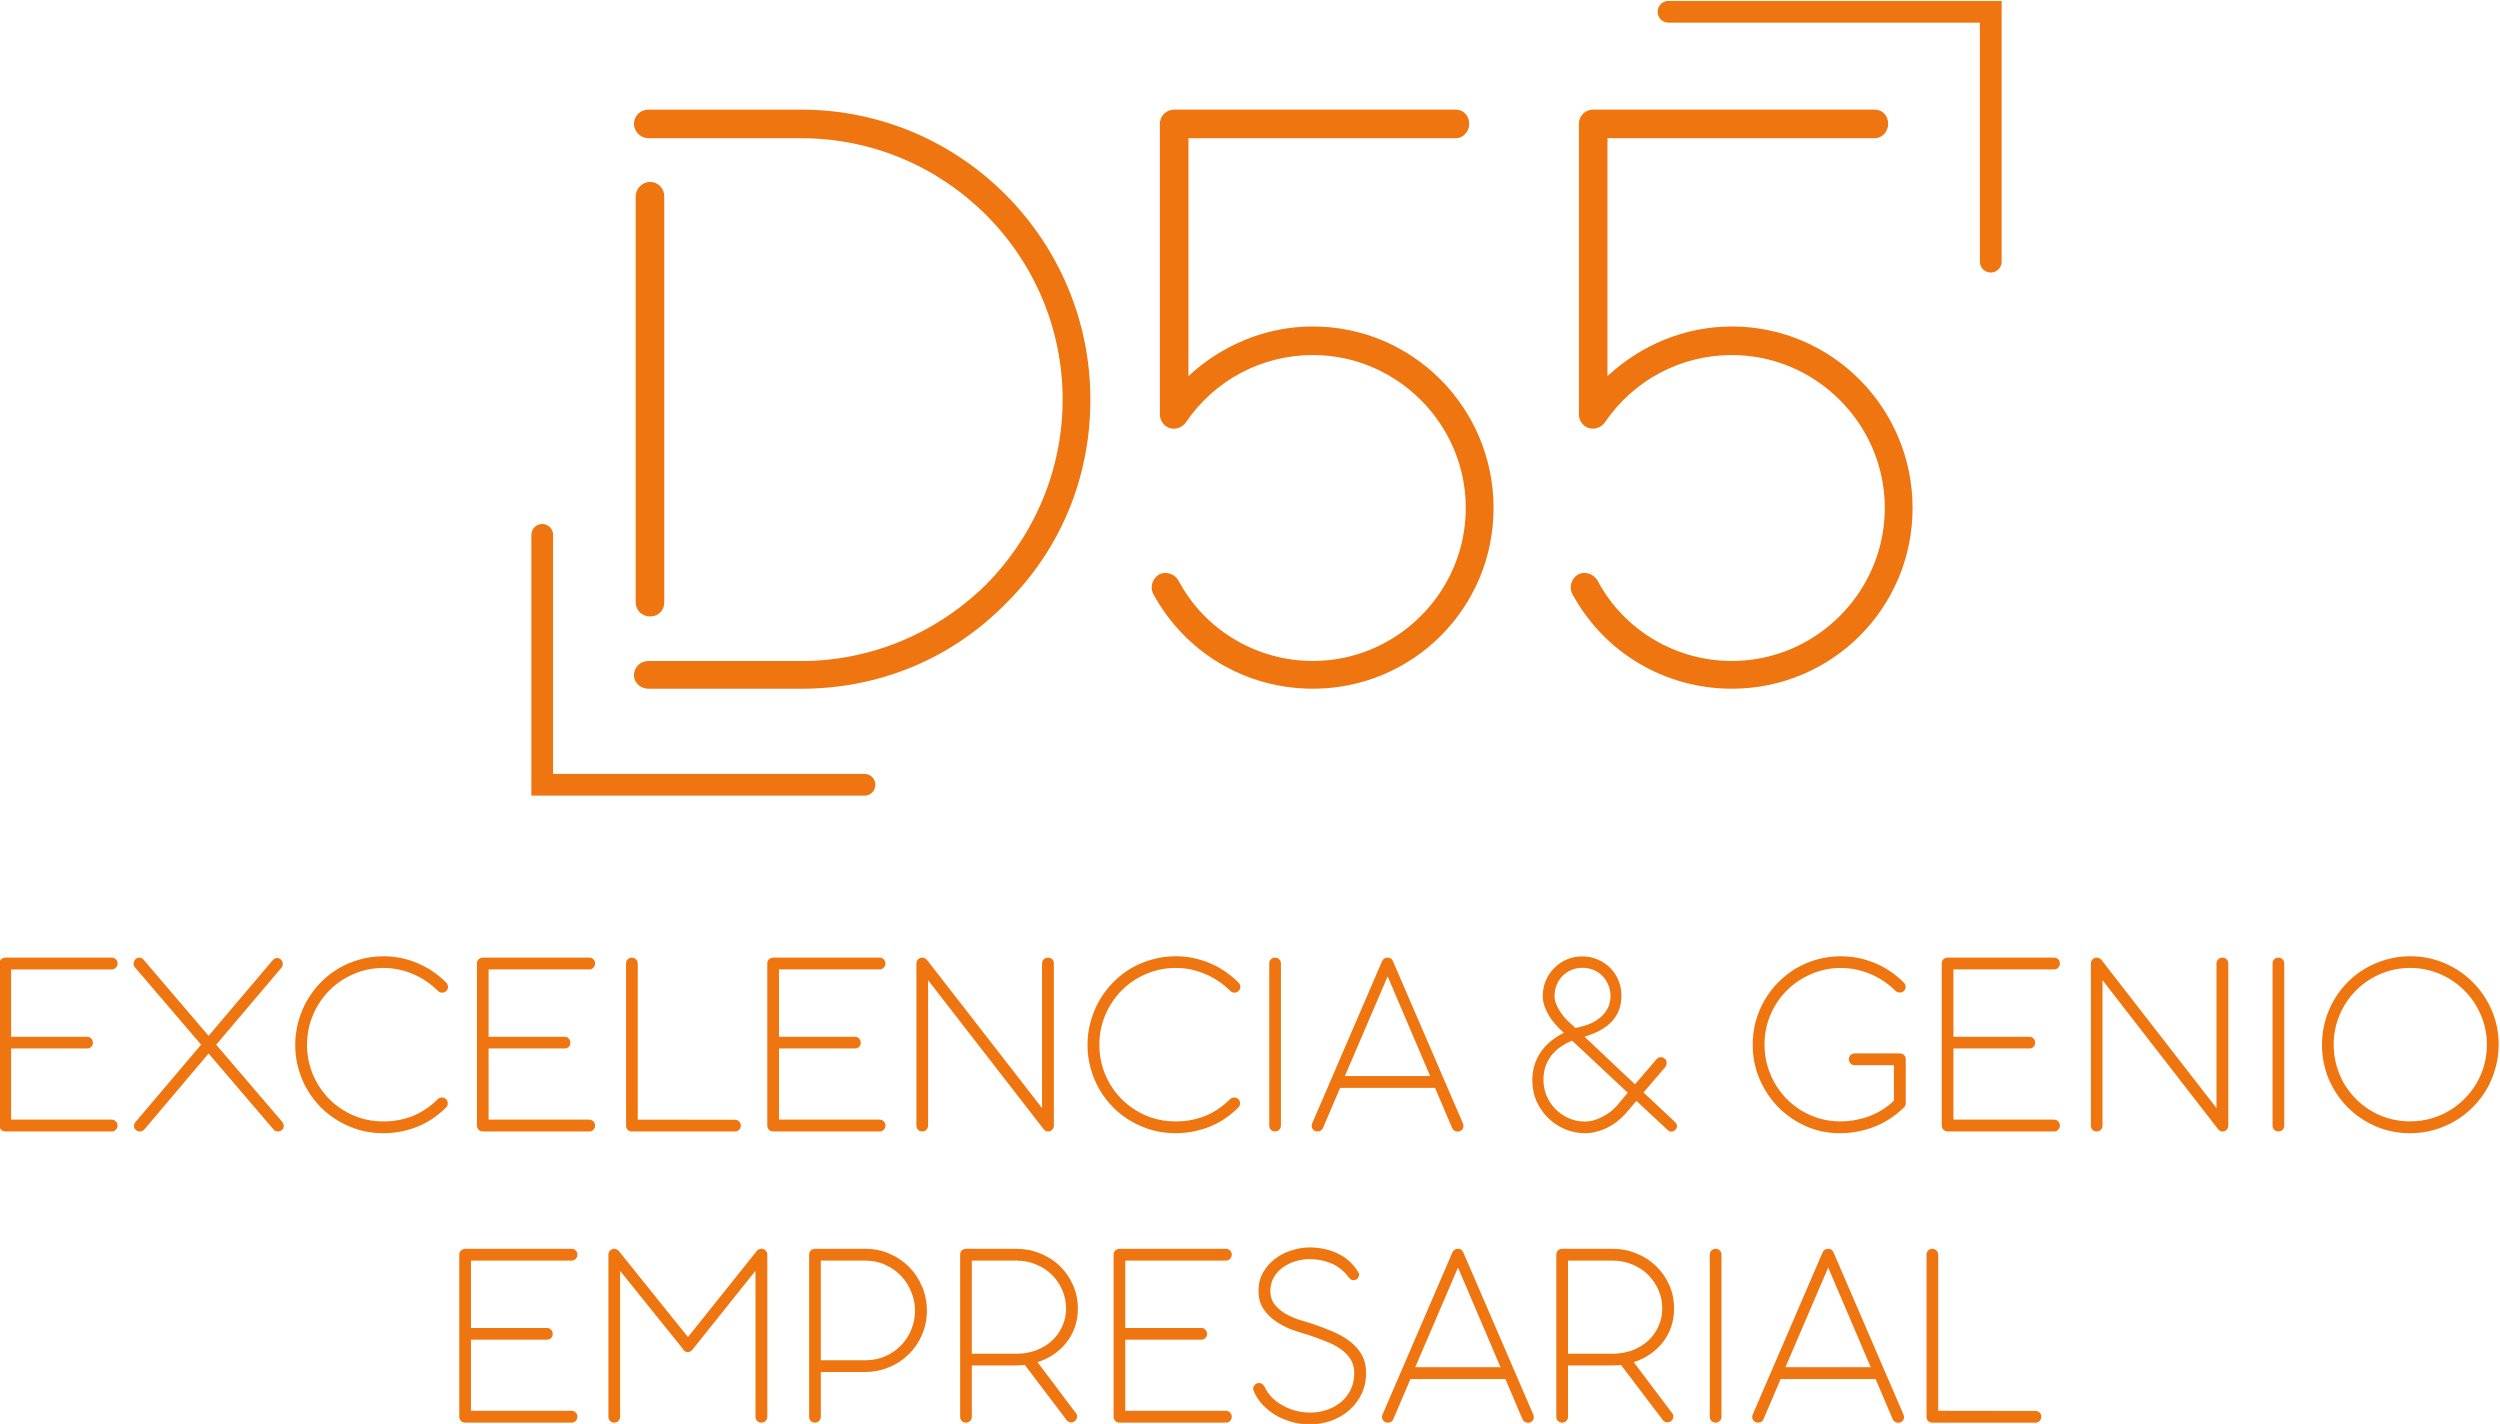 <?xml version="1.0" encoding="UTF-8" standalone="no"?>
<!-- Created with Inkscape (http://www.inkscape.org/) -->

<svg
   version="1.1"
   id="svg148"
   width="438.934"
   height="250"
   viewBox="0 0 438.934 250"
   sodipodi:docname="logo.svg"
   inkscape:version="1.2.2 (732a01da63, 2022-12-09, custom)"
   xmlns:inkscape="http://www.inkscape.org/namespaces/inkscape"
   xmlns:sodipodi="http://sodipodi.sourceforge.net/DTD/sodipodi-0.dtd"
   xmlns="http://www.w3.org/2000/svg"
   xmlns:svg="http://www.w3.org/2000/svg">
  <sodipodi:namedview
     id="namedview2425"
     pagecolor="#505050"
     bordercolor="#ffffff"
     borderopacity="1"
     inkscape:showpageshadow="0"
     inkscape:pageopacity="0"
     inkscape:pagecheckerboard="1"
     inkscape:deskcolor="#505050"
     showgrid="false"
     inkscape:zoom="0.586"
     inkscape:cx="157.84983"
     inkscape:cy="72.525597"
     inkscape:window-width="1360"
     inkscape:window-height="737"
     inkscape:window-x="0"
     inkscape:window-y="0"
     inkscape:window-maximized="1"
     inkscape:current-layer="g1004" />
  <defs
     id="defs152">
    <clipPath
       clipPathUnits="userSpaceOnUse"
       id="clipPath304">
      <path
         d="M 0,576 H 768 V 0 H 0 Z"
         id="path302" />
    </clipPath>
    <clipPath
       clipPathUnits="userSpaceOnUse"
       id="clipPath330">
      <path
         d="M 0,576 H 768 V 0 H 0 Z"
         id="path328" />
    </clipPath>
  </defs>
  <g
     id="g156"
     transform="matrix(1.333,0,0,-1.333,-292.533,509)"
     inkscape:label="D55EGE">
    <g
       id="g1004"
       transform="matrix(1.431,0,0,1.431,-166.292,-112.757)"
       inkscape:label="logo">
      <path
         id="text322"
         style="font-variant:normal;font-weight:normal;font-stretch:normal;font-size:25px;font-family:'Aristotelica Display Trial';-inkscape-font-specification:AristotelicaDisplayTrial-Regula;writing-mode:lr-tb;fill:#ee750f;fill-opacity:1;fill-rule:nonzero;stroke:none"
         d="m 37.275,-16.125 c -0.792,0 -1.542,0.105 -2.25,0.313 -0.708,0.2 -1.366,0.483 -1.975,0.85 -0.6,0.367 -1.143,0.804 -1.626,1.312 -0.483,0.508 -0.895,1.063 -1.236,1.663 -0.333,0.6 -0.592,1.241 -0.775,1.925 -0.183,0.675 -0.275,1.371 -0.275,2.087 0,0.75 0.095,1.47 0.287,2.162 0.192,0.692 0.463,1.343 0.813,1.951 0.35,0.6 0.771,1.149 1.263,1.649 0.492,0.492 1.038,0.913 1.638,1.263 0.6,0.35 1.245,0.625 1.937,0.825 0.692,0.192 1.412,0.287 2.162,0.287 1.058,0 2.085,-0.191 3.076,-0.574 0.992,-0.383 1.895,-0.984 2.711,-1.8 0.1,-0.1 0.151,-0.225 0.151,-0.375 0,-0.158 -0.054,-0.292 -0.163,-0.4 -0.108,-0.092 -0.23,-0.138 -0.363,-0.138 -0.158,0 -0.292,0.054 -0.4,0.163 -0.717,0.708 -1.5,1.23 -2.35,1.563 -0.85,0.325 -1.733,0.483 -2.65,0.475 -1,0 -1.929,-0.188 -2.788,-0.563 -0.858,-0.383 -1.603,-0.896 -2.237,-1.538 -0.625,-0.65 -1.117,-1.4 -1.475,-2.25 -0.35,-0.858 -0.526,-1.758 -0.526,-2.7 0,-0.975 0.184,-1.891 0.551,-2.75 0.367,-0.858 0.867,-1.608 1.5,-2.25 0.633,-0.642 1.378,-1.147 2.237,-1.513 0.858,-0.375 1.776,-0.562 2.751,-0.562 0.908,0 1.792,0.179 2.65,0.538 0.867,0.35 1.653,0.875 2.361,1.575 0.108,0.108 0.238,0.163 0.388,0.163 0.15,0 0.278,-0.054 0.387,-0.163 0.1,-0.108 0.151,-0.233 0.151,-0.375 0,-0.142 -0.054,-0.27 -0.163,-0.387 -0.8,-0.8 -1.7,-1.405 -2.7,-1.813 -0.992,-0.408 -2.013,-0.612 -3.063,-0.612 z m 72.926,0 c -0.792,0 -1.542,0.105 -2.25,0.313 -0.708,0.2 -1.368,0.483 -1.976,0.85 -0.6,0.367 -1.141,0.804 -1.625,1.312 -0.483,0.508 -0.896,1.063 -1.238,1.663 -0.333,0.6 -0.592,1.241 -0.775,1.925 -0.183,0.675 -0.275,1.371 -0.275,2.087 0,0.75 0.097,1.47 0.289,2.162 0.192,0.692 0.462,1.343 0.812,1.951 0.35,0.6 0.771,1.149 1.263,1.649 0.492,0.492 1.038,0.913 1.638,1.263 0.6,0.35 1.246,0.625 1.938,0.825 0.692,0.192 1.412,0.287 2.162,0.287 1.058,0 2.083,-0.191 3.075,-0.574 0.992,-0.383 1.896,-0.984 2.713,-1.8 0.1,-0.1 0.149,-0.225 0.149,-0.375 0,-0.158 -0.054,-0.292 -0.163,-0.4 -0.108,-0.092 -0.228,-0.138 -0.362,-0.138 -0.158,0 -0.292,0.054 -0.4,0.163 -0.717,0.708 -1.5,1.23 -2.35,1.563 -0.85,0.325 -1.735,0.483 -2.651,0.475 -1,0 -1.928,-0.188 -2.786,-0.563 -0.858,-0.383 -1.605,-0.896 -2.238,-1.538 -0.625,-0.65 -1.117,-1.4 -1.475,-2.25 -0.35,-0.858 -0.524,-1.758 -0.524,-2.7 0,-0.975 0.183,-1.891 0.549,-2.75 0.367,-0.858 0.867,-1.608 1.5,-2.25 0.633,-0.642 1.38,-1.147 2.238,-1.513 0.858,-0.375 1.775,-0.562 2.75,-0.562 0.908,0 1.792,0.179 2.65,0.538 0.867,0.35 1.654,0.875 2.363,1.575 0.108,0.108 0.237,0.163 0.387,0.163 0.15,0 0.28,-0.054 0.388,-0.163 0.1,-0.108 0.149,-0.233 0.149,-0.375 0,-0.142 -0.054,-0.27 -0.163,-0.387 -0.8,-0.8 -1.7,-1.405 -2.7,-1.813 -0.992,-0.408 -2.012,-0.612 -3.062,-0.612 z m 61.2,0 c -0.767,0 -1.5,0.1 -2.2,0.3 -0.692,0.192 -1.338,0.466 -1.938,0.825 -0.6,0.358 -1.146,0.788 -1.638,1.288 -0.492,0.5 -0.913,1.054 -1.263,1.663 -0.342,0.6 -0.608,1.246 -0.8,1.938 -0.183,0.683 -0.274,1.396 -0.274,2.137 0,1.125 0.212,2.179 0.637,3.163 0.425,0.983 0.999,1.845 1.724,2.587 0.733,0.733 1.584,1.317 2.55,1.75 0.975,0.425 2.013,0.637 3.113,0.637 1.058,0 2.088,-0.188 3.088,-0.563 1.008,-0.375 1.938,-0.97 2.788,-1.787 0.058,-0.058 0.104,-0.121 0.138,-0.188 0.033,-0.067 0.05,-0.154 0.05,-0.262 v -4.012 c 0,-0.167 -0.054,-0.297 -0.163,-0.388 -0.108,-0.1 -0.246,-0.149 -0.413,-0.149 h -4.125 c -0.15,0 -0.278,0.054 -0.387,0.163 -0.1,0.108 -0.151,0.233 -0.151,0.375 0,0.15 0.051,0.278 0.151,0.387 0.108,0.108 0.237,0.163 0.387,0.163 h 3.612 v 3.275 c -0.708,0.658 -1.491,1.142 -2.35,1.45 -0.85,0.3 -1.717,0.45 -2.6,0.45 -0.65,0 -1.275,-0.087 -1.875,-0.262 -0.6,-0.175 -1.158,-0.417 -1.674,-0.725 -0.517,-0.317 -0.989,-0.692 -1.414,-1.125 -0.417,-0.433 -0.775,-0.913 -1.075,-1.438 -0.292,-0.525 -0.52,-1.083 -0.687,-1.674 -0.158,-0.592 -0.237,-1.204 -0.237,-1.837 0,-1 0.188,-1.929 0.562,-2.788 0.375,-0.867 0.883,-1.613 1.525,-2.238 0.642,-0.633 1.388,-1.128 2.238,-1.487 0.85,-0.367 1.75,-0.551 2.7,-0.551 0.908,0 1.8,0.179 2.675,0.538 0.875,0.358 1.663,0.883 2.363,1.575 0.117,0.1 0.245,0.151 0.387,0.151 0.15,0 0.28,-0.051 0.388,-0.151 0.1,-0.108 0.149,-0.233 0.149,-0.375 0.008,-0.142 -0.046,-0.27 -0.163,-0.387 -0.808,-0.808 -1.708,-1.413 -2.7,-1.813 -0.983,-0.408 -2.016,-0.612 -3.1,-0.612 z m 52.399,0 c -0.75,0 -1.474,0.1 -2.174,0.3 -0.692,0.192 -1.338,0.463 -1.938,0.813 -0.6,0.35 -1.146,0.774 -1.638,1.274 -0.492,0.492 -0.913,1.043 -1.263,1.651 -0.35,0.6 -0.62,1.245 -0.812,1.937 -0.192,0.692 -0.289,1.414 -0.289,2.164 0,1.125 0.209,2.183 0.625,3.174 0.425,0.983 1.004,1.845 1.737,2.587 0.733,0.733 1.592,1.317 2.575,1.75 0.983,0.425 2.041,0.637 3.174,0.637 0.75,0 1.472,-0.095 2.164,-0.287 0.7,-0.2 1.35,-0.475 1.95,-0.825 0.6,-0.35 1.149,-0.776 1.649,-1.276 0.5,-0.5 0.926,-1.049 1.276,-1.649 0.35,-0.6 0.62,-1.246 0.812,-1.938 0.2,-0.7 0.3,-1.424 0.3,-2.174 0,-1.125 -0.212,-2.179 -0.637,-3.163 -0.425,-0.992 -1.009,-1.855 -1.75,-2.588 -0.733,-0.742 -1.595,-1.324 -2.587,-1.749 -0.992,-0.425 -2.051,-0.639 -3.176,-0.639 z m -76.211,0.013 c -0.508,0 -0.984,0.095 -1.425,0.287 -0.442,0.192 -0.825,0.455 -1.15,0.788 -0.325,0.325 -0.583,0.712 -0.775,1.162 -0.183,0.442 -0.275,0.917 -0.275,1.425 0,0.283 0.046,0.566 0.138,0.85 0.092,0.275 0.208,0.543 0.35,0.801 0.142,0.25 0.3,0.482 0.475,0.699 0.175,0.217 0.346,0.409 0.513,0.576 0.008,0.025 0.025,0.041 0.05,0.05 l 0.413,0.4 c -0.408,0.2 -0.792,0.442 -1.15,0.725 -0.35,0.283 -0.659,0.609 -0.926,0.976 -0.258,0.367 -0.462,0.775 -0.612,1.225 -0.142,0.442 -0.212,0.925 -0.212,1.45 0,0.667 0.125,1.295 0.375,1.887 0.258,0.583 0.609,1.096 1.05,1.538 0.442,0.442 0.958,0.792 1.55,1.05 0.592,0.258 1.225,0.387 1.9,0.387 0.333,0 0.667,-0.046 1,-0.138 0.342,-0.083 0.674,-0.203 0.999,-0.362 0.325,-0.158 0.634,-0.351 0.926,-0.576 0.292,-0.225 0.558,-0.475 0.8,-0.75 l 0.987,-1.15 2.875,2.688 c 0.108,0.092 0.217,0.138 0.325,0.138 0.158,0 0.3,-0.071 0.425,-0.212 0.083,-0.092 0.116,-0.205 0.1,-0.338 -0.017,-0.133 -0.096,-0.262 -0.237,-0.387 l -2.837,-2.663 1.988,-2.325 c 0.1,-0.117 0.145,-0.255 0.136,-0.413 0,-0.158 -0.058,-0.283 -0.174,-0.375 -0.092,-0.092 -0.204,-0.136 -0.337,-0.136 -0.167,0 -0.31,0.066 -0.426,0.199 l -1.975,2.3 -4.649,-4.387 c 2.267,-0.658 3.4,-1.912 3.4,-3.762 0,-0.508 -0.092,-0.984 -0.275,-1.425 -0.183,-0.442 -0.437,-0.825 -0.762,-1.15 -0.325,-0.325 -0.708,-0.58 -1.15,-0.763 -0.433,-0.192 -0.909,-0.287 -1.425,-0.287 z M 2.475,-16 c -0.15,0 -0.283,0.049 -0.4,0.149 -0.108,0.092 -0.163,0.222 -0.163,0.388 v 14.887 c 0,0.15 0.043,0.278 0.126,0.387 0.092,0.108 0.217,0.171 0.375,0.188 h 9.836 c 0.15,0.008 0.275,-0.041 0.375,-0.149 0.108,-0.108 0.163,-0.242 0.163,-0.4 0,-0.15 -0.054,-0.275 -0.163,-0.375 -0.1,-0.108 -0.225,-0.163 -0.375,-0.163 H 2.987 V -7.638 H 9.975 c 0.158,0 0.288,-0.049 0.388,-0.149 0.1,-0.1 0.149,-0.225 0.149,-0.375 0,-0.15 -0.049,-0.278 -0.149,-0.387 -0.1,-0.117 -0.23,-0.171 -0.388,-0.163 H 2.987 v -6.201 h 9.262 c 0.15,0 0.275,-0.054 0.375,-0.163 0.108,-0.108 0.163,-0.237 0.163,-0.387 0,-0.158 -0.054,-0.288 -0.163,-0.388 -0.1,-0.1 -0.225,-0.149 -0.375,-0.149 z m 12.325,0 c -0.133,0 -0.25,0.046 -0.35,0.138 -0.108,0.1 -0.171,0.225 -0.188,0.375 -0.017,0.15 0.029,0.283 0.138,0.4 l 6.075,7.1 -6,7.074 c -0.117,0.117 -0.174,0.255 -0.174,0.413 0,0.15 0.058,0.27 0.174,0.362 0.108,0.092 0.23,0.138 0.363,0.138 0.15,0 0.283,-0.058 0.4,-0.174 l 5.925,-7 5.987,7 c 0.1,0.117 0.233,0.174 0.4,0.174 0.133,0 0.258,-0.046 0.375,-0.138 0.108,-0.092 0.159,-0.212 0.151,-0.362 0,-0.15 -0.054,-0.288 -0.163,-0.413 l -6.051,-7.074 5.988,-7.063 c 0.108,-0.117 0.154,-0.25 0.138,-0.4 -0.008,-0.158 -0.067,-0.283 -0.176,-0.375 -0.092,-0.092 -0.204,-0.138 -0.337,-0.138 -0.142,0 -0.272,0.059 -0.388,0.176 l -5.924,6.987 -5.988,-7.012 c -0.108,-0.125 -0.233,-0.188 -0.375,-0.188 z m 31.625,0 c -0.15,0 -0.283,0.049 -0.4,0.149 -0.108,0.092 -0.163,0.222 -0.163,0.388 v 14.887 c 0,0.15 0.043,0.278 0.126,0.387 0.092,0.108 0.217,0.171 0.375,0.188 h 9.838 c 0.15,0.008 0.275,-0.041 0.375,-0.149 0.108,-0.108 0.161,-0.242 0.161,-0.4 0,-0.15 -0.053,-0.275 -0.161,-0.375 -0.1,-0.108 -0.225,-0.163 -0.375,-0.163 h -9.264 v -6.551 h 6.987 c 0.158,0 0.288,-0.049 0.388,-0.149 0.1,-0.1 0.149,-0.225 0.149,-0.375 0,-0.15 -0.049,-0.278 -0.149,-0.387 -0.1,-0.117 -0.23,-0.171 -0.388,-0.163 h -6.987 v -6.201 h 9.264 c 0.15,0 0.275,-0.054 0.375,-0.163 0.108,-0.108 0.161,-0.237 0.161,-0.387 0,-0.158 -0.053,-0.288 -0.161,-0.388 -0.1,-0.1 -0.225,-0.149 -0.375,-0.149 z m 13.701,0 c -0.15,0 -0.28,0.054 -0.388,0.163 -0.1,0.1 -0.149,0.228 -0.149,0.387 v 14.912 c 0,0.142 0.041,0.263 0.125,0.363 0.083,0.092 0.192,0.149 0.325,0.174 h 9.576 c 0.142,0.008 0.267,-0.041 0.375,-0.149 0.108,-0.108 0.163,-0.242 0.163,-0.4 0,-0.15 -0.054,-0.275 -0.163,-0.375 -0.108,-0.1 -0.233,-0.151 -0.375,-0.151 l -8.95,-0.012 V -15.45 c 0,-0.158 -0.054,-0.287 -0.163,-0.387 -0.1,-0.108 -0.225,-0.163 -0.375,-0.163 z m 13.025,0 c -0.15,0 -0.283,0.049 -0.4,0.149 -0.108,0.092 -0.163,0.222 -0.163,0.388 v 14.887 c 0,0.15 0.041,0.278 0.125,0.387 0.092,0.108 0.217,0.171 0.375,0.188 h 9.838 c 0.15,0.008 0.275,-0.041 0.375,-0.149 0.108,-0.108 0.163,-0.242 0.163,-0.4 0,-0.15 -0.054,-0.275 -0.163,-0.375 -0.1,-0.108 -0.225,-0.163 -0.375,-0.163 h -9.262 v -6.551 h 6.987 c 0.158,0 0.287,-0.049 0.387,-0.149 0.1,-0.1 0.151,-0.225 0.151,-0.375 0,-0.15 -0.051,-0.278 -0.151,-0.387 -0.1,-0.117 -0.228,-0.171 -0.387,-0.163 h -6.987 v -6.201 h 9.262 c 0.15,0 0.275,-0.054 0.375,-0.163 0.108,-0.108 0.163,-0.237 0.163,-0.387 0,-0.158 -0.054,-0.288 -0.163,-0.388 -0.1,-0.1 -0.225,-0.149 -0.375,-0.149 z m 13.699,0 c -0.15,0 -0.278,0.054 -0.387,0.163 -0.1,0.108 -0.151,0.237 -0.151,0.387 v 14.912 c 0,0.15 0.051,0.28 0.151,0.388 0.108,0.1 0.237,0.149 0.387,0.149 0.15,0 0.275,-0.049 0.375,-0.149 0.108,-0.108 0.163,-0.238 0.163,-0.388 V -13.925 l 10.663,13.75 0.088,0.075 c 0.067,0.067 0.146,0.1 0.237,0.1 h 0.138 c 0.125,-0.017 0.229,-0.074 0.312,-0.174 0.092,-0.1 0.138,-0.222 0.138,-0.363 V -15.45 c 0,-0.15 -0.049,-0.278 -0.149,-0.387 -0.092,-0.108 -0.222,-0.163 -0.388,-0.163 -0.158,0 -0.292,0.054 -0.4,0.163 -0.1,0.108 -0.149,0.237 -0.149,0.387 V -2.149 L 87.299,-15.775 c -0.133,-0.15 -0.283,-0.224 -0.45,-0.224 z m 32.476,0 c -0.15,0 -0.28,0.049 -0.388,0.149 -0.1,0.1 -0.149,0.23 -0.149,0.388 v 14.924 c 0,0.15 0.049,0.28 0.149,0.388 0.108,0.1 0.238,0.149 0.388,0.149 0.15,0 0.275,-0.049 0.375,-0.149 0.108,-0.108 0.163,-0.238 0.163,-0.388 V -15.462 c 0,-0.158 -0.054,-0.288 -0.163,-0.388 -0.1,-0.1 -0.225,-0.149 -0.375,-0.149 z m 10.362,0 c -0.233,0 -0.404,0.109 -0.513,0.325 l -6.425,14.912 c -0.067,0.142 -0.075,0.283 -0.025,0.425 0.05,0.133 0.145,0.234 0.287,0.3 0.075,0.025 0.151,0.037 0.226,0.037 0.108,0 0.209,-0.025 0.3,-0.075 0.092,-0.058 0.158,-0.142 0.199,-0.25 l 1.575,-3.687 h 8.738 l 1.575,3.7 c 0.108,0.217 0.279,0.325 0.513,0.325 0.092,0 0.171,-0.016 0.237,-0.05 0.133,-0.067 0.222,-0.167 0.264,-0.3 0.042,-0.133 0.032,-0.271 -0.026,-0.413 L 130.175,-15.674 c -0.092,-0.217 -0.254,-0.325 -0.488,-0.325 z m 51.562,0 c -0.15,0 -0.283,0.049 -0.4,0.149 -0.108,0.092 -0.163,0.222 -0.163,0.388 v 14.887 c 0,0.15 0.041,0.278 0.125,0.387 0.092,0.108 0.217,0.171 0.375,0.188 h 9.838 c 0.15,0.008 0.275,-0.041 0.375,-0.149 0.108,-0.108 0.163,-0.242 0.163,-0.4 0,-0.15 -0.054,-0.275 -0.163,-0.375 -0.1,-0.108 -0.225,-0.163 -0.375,-0.163 h -9.262 v -6.551 h 6.987 c 0.158,0 0.288,-0.049 0.388,-0.149 0.1,-0.1 0.149,-0.225 0.149,-0.375 0,-0.15 -0.049,-0.278 -0.149,-0.387 -0.1,-0.117 -0.23,-0.171 -0.388,-0.163 h -6.987 v -6.201 h 9.262 c 0.15,0 0.275,-0.054 0.375,-0.163 0.108,-0.108 0.163,-0.237 0.163,-0.387 0,-0.158 -0.054,-0.288 -0.163,-0.388 -0.1,-0.1 -0.225,-0.149 -0.375,-0.149 z m 13.701,0 c -0.15,0 -0.28,0.054 -0.388,0.163 -0.1,0.108 -0.149,0.237 -0.149,0.387 v 14.912 c 0,0.15 0.049,0.28 0.149,0.388 0.108,0.1 0.238,0.149 0.388,0.149 0.15,0 0.275,-0.049 0.375,-0.149 0.108,-0.108 0.161,-0.238 0.161,-0.388 V -13.925 l 10.663,13.75 0.088,0.075 c 0.067,0.067 0.146,0.1 0.237,0.1 h 0.138 c 0.125,-0.017 0.229,-0.074 0.312,-0.174 0.092,-0.1 0.138,-0.222 0.138,-0.363 V -15.45 c 0,-0.15 -0.049,-0.278 -0.149,-0.387 -0.092,-0.108 -0.222,-0.163 -0.388,-0.163 -0.158,0 -0.292,0.054 -0.4,0.163 -0.1,0.108 -0.149,0.237 -0.149,0.387 V -2.149 L 195.4,-15.775 c -0.133,-0.15 -0.283,-0.224 -0.45,-0.224 z m 16.724,0 c -0.15,0 -0.278,0.049 -0.387,0.149 -0.1,0.1 -0.151,0.23 -0.151,0.388 v 14.924 c 0,0.15 0.051,0.28 0.151,0.388 0.108,0.1 0.237,0.149 0.387,0.149 0.15,0 0.275,-0.049 0.375,-0.149 0.108,-0.108 0.163,-0.238 0.163,-0.388 V -15.462 c 0,-0.158 -0.054,-0.288 -0.163,-0.388 -0.1,-0.1 -0.225,-0.149 -0.375,-0.149 z m -64.062,0.938 c 0.375,0 0.72,0.066 1.037,0.199 0.317,0.133 0.588,0.321 0.813,0.562 0.233,0.233 0.413,0.508 0.538,0.825 0.133,0.308 0.199,0.647 0.199,1.014 0,0.3 -0.049,0.591 -0.149,0.875 -0.1,0.275 -0.258,0.538 -0.475,0.788 -0.208,0.242 -0.48,0.462 -0.813,0.662 -0.333,0.192 -0.733,0.35 -1.2,0.475 h -0.025 l -0.562,0.149 -0.664,-0.624 c -0.133,-0.125 -0.275,-0.275 -0.425,-0.45 -0.142,-0.183 -0.275,-0.376 -0.4,-0.576 -0.125,-0.2 -0.229,-0.409 -0.312,-0.625 -0.083,-0.225 -0.126,-0.445 -0.126,-0.662 0,-0.367 0.062,-0.709 0.188,-1.025 0.133,-0.325 0.313,-0.603 0.538,-0.836 0.233,-0.233 0.505,-0.417 0.813,-0.551 0.317,-0.133 0.659,-0.199 1.025,-0.199 z m 76.187,0.012 c 0.975,0 1.893,0.188 2.751,0.562 0.858,0.367 1.603,0.872 2.237,1.513 0.642,0.633 1.147,1.378 1.513,2.237 0.375,0.858 0.562,1.776 0.562,2.751 0,0.65 -0.084,1.278 -0.25,1.887 -0.167,0.6 -0.404,1.163 -0.712,1.688 -0.308,0.517 -0.68,0.992 -1.113,1.425 -0.425,0.425 -0.9,0.792 -1.425,1.1 -0.525,0.308 -1.087,0.545 -1.688,0.712 -0.6,0.167 -1.225,0.25 -1.875,0.25 -0.65,0 -1.278,-0.084 -1.887,-0.25 -0.6,-0.167 -1.163,-0.404 -1.688,-0.712 -0.517,-0.308 -0.987,-0.675 -1.412,-1.1 -0.425,-0.433 -0.792,-0.909 -1.1,-1.425 -0.3,-0.525 -0.534,-1.088 -0.7,-1.688 -0.167,-0.608 -0.25,-1.237 -0.25,-1.887 0,-0.975 0.184,-1.893 0.551,-2.751 0.367,-0.858 0.867,-1.603 1.5,-2.237 0.633,-0.642 1.378,-1.147 2.237,-1.513 0.858,-0.375 1.775,-0.562 2.75,-0.562 z m -94.112,0.775 3.913,9.176 h -7.85 z m 16.975,5.914 5.125,4.799 -1.025,1.226 c -0.167,0.175 -0.358,0.349 -0.574,0.524 -0.217,0.167 -0.455,0.316 -0.713,0.45 -0.25,0.133 -0.512,0.242 -0.787,0.325 -0.275,0.083 -0.559,0.125 -0.851,0.125 -0.533,0 -1.033,-0.104 -1.5,-0.312 -0.458,-0.208 -0.861,-0.488 -1.211,-0.838 -0.342,-0.35 -0.613,-0.758 -0.813,-1.225 -0.192,-0.467 -0.287,-0.962 -0.287,-1.487 0,-0.442 0.062,-0.846 0.188,-1.213 0.133,-0.367 0.313,-0.7 0.538,-1 0.233,-0.3 0.511,-0.562 0.836,-0.787 0.325,-0.233 0.684,-0.429 1.075,-0.587 z M 122.5,10.675 c -0.55,0 -1.104,0.092 -1.663,0.275 -0.558,0.175 -1.062,0.433 -1.512,0.775 -0.45,0.333 -0.817,0.75 -1.1,1.25 -0.283,0.492 -0.425,1.058 -0.425,1.699 0,0.625 0.141,1.163 0.425,1.613 0.292,0.45 0.662,0.833 1.112,1.15 0.45,0.317 0.947,0.58 1.488,0.788 0.55,0.2 1.083,0.371 1.6,0.513 0.517,0.175 1.025,0.362 1.525,0.562 0.508,0.192 0.959,0.42 1.351,0.687 0.392,0.258 0.708,0.571 0.949,0.938 0.242,0.367 0.363,0.809 0.363,1.326 0,0.6 -0.122,1.128 -0.363,1.586 -0.233,0.45 -0.541,0.825 -0.924,1.125 -0.383,0.3 -0.817,0.53 -1.301,0.688 -0.483,0.15 -0.965,0.224 -1.449,0.224 -0.458,0 -0.906,-0.054 -1.339,-0.163 -0.433,-0.117 -0.836,-0.278 -1.211,-0.486 -0.375,-0.208 -0.709,-0.458 -1,-0.75 -0.283,-0.3 -0.509,-0.63 -0.675,-0.989 -0.15,-0.225 -0.313,-0.337 -0.488,-0.337 -0.067,0 -0.149,0.021 -0.249,0.063 -0.117,0.058 -0.209,0.149 -0.275,0.274 -0.058,0.117 -0.042,0.271 0.05,0.463 0.175,0.425 0.433,0.821 0.775,1.188 0.342,0.367 0.738,0.687 1.188,0.962 0.458,0.267 0.958,0.479 1.5,0.637 0.542,0.15 1.099,0.226 1.674,0.226 0.667,0 1.313,-0.109 1.938,-0.325 0.625,-0.225 1.174,-0.542 1.649,-0.951 0.483,-0.408 0.868,-0.903 1.151,-1.487 0.292,-0.583 0.437,-1.241 0.437,-1.975 0,-0.667 -0.141,-1.237 -0.425,-1.712 -0.275,-0.475 -0.645,-0.884 -1.112,-1.226 -0.467,-0.35 -1.001,-0.649 -1.601,-0.899 -0.592,-0.25 -1.208,-0.484 -1.85,-0.7 -0.35,-0.1 -0.745,-0.22 -1.187,-0.362 -0.442,-0.142 -0.859,-0.326 -1.251,-0.551 -0.392,-0.233 -0.721,-0.516 -0.987,-0.85 -0.267,-0.342 -0.4,-0.763 -0.4,-1.263 0.008,-0.492 0.125,-0.921 0.35,-1.288 0.233,-0.367 0.525,-0.671 0.875,-0.913 0.358,-0.242 0.751,-0.421 1.176,-0.538 0.425,-0.117 0.833,-0.174 1.225,-0.174 0.717,0 1.383,0.133 2,0.4 0.625,0.258 1.188,0.724 1.688,1.399 0.1,0.092 0.222,0.138 0.363,0.138 0.117,0 0.225,-0.041 0.325,-0.125 0.067,-0.067 0.116,-0.15 0.149,-0.25 0.042,-0.108 0.029,-0.217 -0.038,-0.325 -0.217,-0.375 -0.483,-0.707 -0.8,-0.999 -0.308,-0.292 -0.659,-0.533 -1.05,-0.725 -0.383,-0.192 -0.8,-0.338 -1.25,-0.438 -0.45,-0.1 -0.917,-0.149 -1.4,-0.149 z m -77.7,0.125 c -0.15,0 -0.283,0.051 -0.4,0.151 -0.108,0.092 -0.163,0.22 -0.163,0.387 v 14.887 c 0,0.15 0.041,0.28 0.125,0.388 0.092,0.108 0.217,0.171 0.375,0.188 h 9.838 c 0.15,0.008 0.275,-0.043 0.375,-0.151 0.108,-0.108 0.163,-0.242 0.163,-0.4 0,-0.15 -0.054,-0.275 -0.163,-0.375 -0.1,-0.108 -0.225,-0.163 -0.375,-0.163 h -9.262 v -6.549 h 6.987 c 0.158,0 0.288,-0.049 0.388,-0.149 0.1,-0.1 0.149,-0.225 0.149,-0.375 0,-0.15 -0.049,-0.28 -0.149,-0.388 -0.1,-0.117 -0.23,-0.171 -0.388,-0.163 H 45.313 V 11.888 h 9.262 c 0.15,0 0.275,-0.054 0.375,-0.163 0.108,-0.108 0.163,-0.238 0.163,-0.388 0,-0.158 -0.054,-0.287 -0.163,-0.387 -0.1,-0.1 -0.225,-0.151 -0.375,-0.151 z m 13.701,0 c -0.15,0 -0.28,0.054 -0.388,0.163 -0.1,0.1 -0.149,0.225 -0.149,0.375 v 14.925 c 0,0.15 0.049,0.278 0.149,0.387 0.108,0.1 0.238,0.151 0.388,0.151 0.15,0 0.275,-0.051 0.375,-0.151 0.108,-0.108 0.163,-0.237 0.163,-0.387 V 12.826 l 5.761,7.162 c 0.05,0.092 0.113,0.171 0.188,0.237 0.083,0.058 0.18,0.088 0.289,0.088 0.042,0 0.075,-0.005 0.1,-0.013 0.033,-0.008 0.083,-0.028 0.149,-0.062 l 0.025,-0.025 c 0.05,-0.033 0.088,-0.063 0.113,-0.088 l 5.837,-7.299 v 13.437 c 0,0.15 0.054,0.278 0.163,0.387 0.108,0.1 0.233,0.151 0.375,0.151 0.15,0 0.28,-0.051 0.388,-0.151 0.108,-0.108 0.163,-0.237 0.163,-0.387 V 11.337 c 0,-0.15 -0.051,-0.275 -0.151,-0.375 -0.1,-0.108 -0.233,-0.163 -0.4,-0.163 -0.067,0 -0.137,0.016 -0.212,0.05 -0.075,0.033 -0.133,0.071 -0.174,0.113 L 65.287,18.925 58.887,10.962 c -0.058,-0.05 -0.121,-0.088 -0.188,-0.113 -0.033,-0.017 -0.058,-0.025 -0.075,-0.025 l -0.025,-0.012 h -0.05 c -0.017,-0.008 -0.033,-0.013 -0.05,-0.013 z m 18.475,0 c -0.15,0 -0.28,0.051 -0.388,0.151 -0.1,0.1 -0.149,0.228 -0.149,0.387 v 14.925 c 0,0.142 0.046,0.267 0.138,0.375 0.1,0.108 0.233,0.163 0.4,0.163 0.15,0 0.275,-0.051 0.375,-0.151 0.108,-0.108 0.163,-0.237 0.163,-0.387 v -4.125 h 4.05 c 0.8,0 1.545,-0.146 2.237,-0.438 0.7,-0.292 1.304,-0.691 1.812,-1.2 0.517,-0.508 0.921,-1.104 1.213,-1.787 0.3,-0.692 0.45,-1.43 0.45,-2.213 0,-0.783 -0.145,-1.52 -0.437,-2.212 -0.292,-0.692 -0.691,-1.295 -1.2,-1.812 -0.508,-0.517 -1.113,-0.926 -1.813,-1.226 -0.692,-0.3 -1.437,-0.45 -2.237,-0.45 z m 13.9,0 c -0.15,0 -0.28,0.051 -0.388,0.151 -0.1,0.1 -0.149,0.228 -0.149,0.387 v 14.925 c 0,0.15 0.049,0.278 0.149,0.387 0.108,0.1 0.238,0.151 0.388,0.151 0.15,0 0.275,-0.051 0.375,-0.151 0.108,-0.108 0.163,-0.237 0.163,-0.387 v -4.726 h 4.037 c 0.142,0 0.28,-0.003 0.413,-0.012 0.142,-0.008 0.283,-0.021 0.425,-0.038 L 100.175,26.613 c 0.108,0.108 0.237,0.163 0.387,0.163 0.117,0 0.225,-0.038 0.325,-0.113 0.125,-0.092 0.196,-0.217 0.212,-0.375 0.017,-0.167 -0.038,-0.313 -0.163,-0.438 l -3.475,-4.613 c 0.542,-0.175 1.038,-0.415 1.488,-0.724 0.458,-0.308 0.85,-0.672 1.175,-1.088 0.333,-0.425 0.592,-0.9 0.775,-1.425 0.183,-0.525 0.274,-1.091 0.274,-1.699 0,-0.783 -0.15,-1.509 -0.45,-2.175 -0.3,-0.675 -0.708,-1.259 -1.225,-1.75 C 98.992,11.883 98.391,11.5 97.7,11.225 97.008,10.941 96.271,10.8 95.488,10.8 Z m 14.15,0 c -0.15,0 -0.283,0.051 -0.4,0.151 -0.108,0.092 -0.163,0.22 -0.163,0.387 v 14.887 c 0,0.15 0.041,0.28 0.125,0.388 0.092,0.108 0.217,0.171 0.375,0.188 h 9.838 c 0.15,0.008 0.275,-0.043 0.375,-0.151 0.108,-0.108 0.163,-0.242 0.163,-0.4 0,-0.15 -0.054,-0.275 -0.163,-0.375 -0.1,-0.108 -0.225,-0.163 -0.375,-0.163 h -9.262 v -6.549 h 6.987 c 0.158,0 0.287,-0.049 0.387,-0.149 0.1,-0.1 0.151,-0.225 0.151,-0.375 0,-0.15 -0.051,-0.28 -0.151,-0.388 -0.1,-0.117 -0.228,-0.171 -0.387,-0.163 h -6.987 V 11.888 h 9.262 c 0.15,0 0.275,-0.054 0.375,-0.163 0.108,-0.108 0.163,-0.238 0.163,-0.388 0,-0.158 -0.054,-0.287 -0.163,-0.387 -0.1,-0.1 -0.225,-0.151 -0.375,-0.151 z m 31.137,0 c -0.233,0 -0.404,0.109 -0.513,0.325 l -6.425,14.912 c -0.067,0.142 -0.075,0.283 -0.025,0.425 0.05,0.133 0.145,0.234 0.287,0.3 0.075,0.025 0.151,0.038 0.226,0.038 0.108,0 0.209,-0.025 0.3,-0.075 0.092,-0.058 0.158,-0.142 0.199,-0.25 l 1.576,-3.687 h 8.736 l 1.576,3.699 c 0.108,0.217 0.278,0.325 0.511,0.325 0.092,0 0.172,-0.016 0.239,-0.05 0.133,-0.067 0.221,-0.167 0.262,-0.3 0.042,-0.133 0.033,-0.27 -0.025,-0.412 l -6.438,-14.925 c -0.092,-0.217 -0.254,-0.325 -0.488,-0.325 z m 9.587,0 c -0.15,0 -0.278,0.051 -0.387,0.151 -0.1,0.1 -0.151,0.228 -0.151,0.387 v 14.925 c 0,0.15 0.051,0.278 0.151,0.387 0.108,0.1 0.237,0.151 0.387,0.151 0.15,0 0.275,-0.051 0.375,-0.151 0.108,-0.108 0.163,-0.237 0.163,-0.387 v -4.726 h 4.039 c 0.142,0 0.278,-0.003 0.412,-0.012 0.142,-0.008 0.283,-0.021 0.425,-0.038 l 3.888,5.125 c 0.108,0.108 0.238,0.163 0.388,0.163 0.117,0 0.225,-0.038 0.325,-0.113 0.125,-0.092 0.196,-0.217 0.212,-0.375 0.017,-0.167 -0.038,-0.313 -0.163,-0.438 l -3.476,-4.613 c 0.542,-0.175 1.038,-0.415 1.488,-0.724 0.458,-0.308 0.85,-0.672 1.175,-1.088 0.333,-0.425 0.592,-0.9 0.775,-1.425 0.183,-0.525 0.275,-1.091 0.275,-1.699 0,-0.783 -0.15,-1.509 -0.45,-2.175 -0.3,-0.675 -0.709,-1.259 -1.226,-1.75 -0.508,-0.492 -1.107,-0.875 -1.799,-1.15 -0.692,-0.283 -1.43,-0.425 -2.213,-0.425 z m 14.125,0 c -0.15,0 -0.28,0.051 -0.388,0.151 -0.1,0.1 -0.149,0.228 -0.149,0.387 v 14.925 c 0,0.15 0.049,0.278 0.149,0.387 0.108,0.1 0.238,0.151 0.388,0.151 0.15,0 0.275,-0.051 0.375,-0.151 0.108,-0.108 0.163,-0.237 0.163,-0.387 V 11.337 c 0,-0.158 -0.054,-0.287 -0.163,-0.387 -0.1,-0.1 -0.225,-0.151 -0.375,-0.151 z m 10.362,0 c -0.233,0 -0.404,0.109 -0.513,0.325 l -6.425,14.912 c -0.067,0.142 -0.075,0.283 -0.025,0.425 0.05,0.133 0.145,0.234 0.287,0.3 0.075,0.025 0.151,0.038 0.226,0.038 0.108,0 0.209,-0.025 0.3,-0.075 0.092,-0.058 0.158,-0.142 0.199,-0.25 l 1.575,-3.687 h 8.738 l 1.575,3.699 c 0.108,0.217 0.279,0.325 0.513,0.325 0.092,0 0.171,-0.016 0.237,-0.05 0.133,-0.067 0.222,-0.167 0.264,-0.3 0.042,-0.133 0.033,-0.27 -0.025,-0.412 l -6.438,-14.925 c -0.092,-0.217 -0.254,-0.325 -0.488,-0.325 z m 9.587,0 c -0.15,0 -0.278,0.054 -0.387,0.163 -0.1,0.1 -0.151,0.23 -0.151,0.388 v 14.912 c 0,0.142 0.043,0.262 0.126,0.362 0.083,0.092 0.19,0.151 0.324,0.176 h 9.576 c 0.142,0.008 0.267,-0.043 0.375,-0.151 0.108,-0.108 0.163,-0.242 0.163,-0.4 0,-0.15 -0.054,-0.275 -0.163,-0.375 -0.108,-0.1 -0.233,-0.149 -0.375,-0.149 l -8.95,-0.013 V 11.351 c 0,-0.158 -0.054,-0.288 -0.163,-0.388 -0.1,-0.108 -0.225,-0.163 -0.375,-0.163 z M 77.513,11.888 h 4.1 c 0.683,0 1.303,0.133 1.862,0.4 0.567,0.258 1.05,0.604 1.45,1.037 0.4,0.425 0.709,0.917 0.926,1.475 0.225,0.55 0.337,1.116 0.337,1.699 0,0.592 -0.112,1.162 -0.337,1.712 -0.217,0.55 -0.529,1.038 -0.938,1.463 -0.4,0.417 -0.884,0.754 -1.45,1.012 -0.558,0.25 -1.183,0.375 -1.875,0.375 h -4.075 z m 13.9,0 h 4.1 c 0.667,0 1.279,0.12 1.837,0.362 0.567,0.233 1.05,0.554 1.45,0.962 0.408,0.408 0.726,0.879 0.951,1.412 0.225,0.525 0.337,1.084 0.337,1.676 0,0.583 -0.117,1.129 -0.35,1.638 -0.225,0.508 -0.541,0.949 -0.949,1.324 -0.408,0.375 -0.897,0.671 -1.463,0.888 -0.567,0.208 -1.187,0.312 -1.862,0.312 h -4.05 z m 54.875,0 h 4.1 c 0.667,0 1.28,0.12 1.838,0.362 0.567,0.233 1.049,0.554 1.449,0.962 0.408,0.408 0.726,0.879 0.951,1.412 0.225,0.525 0.337,1.084 0.337,1.676 0,0.583 -0.117,1.129 -0.35,1.638 -0.225,0.508 -0.541,0.949 -0.949,1.324 -0.408,0.375 -0.895,0.671 -1.462,0.888 -0.567,0.208 -1.188,0.312 -1.863,0.312 h -4.05 z m -10.125,0.637 3.913,9.174 h -7.85 z m 34.075,0 3.913,9.174 h -7.85 z"
         transform="matrix(1,0,0,-1,267.6,241.492)"
         inkscape:label="slogan" />
      <g
         id="g336"
         transform="translate(452.8,321.55)"
         inkscape:label="corners">
        <path
           d="M 0,0 V -23 H 29.663"
           style="fill:none;stroke:#ee750f;stroke-width:2;stroke-linecap:round;stroke-linejoin:miter;stroke-miterlimit:10;stroke-dasharray:none;stroke-opacity:1"
           id="path334"
           inkscape:label="left"
           transform="translate(-133.328,-25.148)" />
        <path
           d="M 0,0 V 23 H -29.662"
           style="fill:none;stroke:#ee750f;stroke-width:2;stroke-linecap:round;stroke-linejoin:miter;stroke-miterlimit:10;stroke-dasharray:none;stroke-opacity:1"
           id="path338"
           inkscape:label="right" />
      </g>
      <g
         id="g300"
         clip-path="url(#clipPath304)"
         inkscape:label="D55"
         transform="translate(2.3357942e-6)">
        <path
           d="m 0,0 h -14.078 c -0.695,0 -1.317,-0.543 -1.317,-1.316 0,-0.696 0.622,-1.313 1.317,-1.313 H 0 c 13.23,0 24.059,-10.754 24.059,-24.059 0,-6.421 -2.551,-12.457 -7.039,-17.019 C 12.457,-48.195 6.422,-50.75 0,-50.75 h -14.078 c -0.695,0 -1.317,-0.539 -1.317,-1.313 0,-0.695 0.622,-1.238 1.317,-1.238 H 0 c 7.117,0 13.77,2.707 18.801,7.813 5.105,5.027 7.812,11.683 7.812,18.8 C 26.613,-11.988 14.699,0 0,0 m -13.922,-46.648 c 0.774,0 1.313,0.543 1.313,1.316 v 37.363 c 0,0.696 -0.539,1.317 -1.313,1.317 -0.699,0 -1.316,-0.621 -1.316,-1.317 v -37.363 c 0,-0.773 0.617,-1.316 1.316,-1.316"
           style="fill:#ee750f;fill-opacity:1;fill-rule:nonzero;stroke:none"
           id="path308"
           inkscape:label="D"
           transform="translate(343.312,335.541)" />
        <path
           d="m 0,0 c -4.332,0 -8.355,-1.703 -11.449,-4.566 v 21.894 h 24.601 c 0.696,0 1.239,0.621 1.239,1.316 0,0.774 -0.543,1.317 -1.239,1.317 h -25.918 c -0.695,0 -1.312,-0.543 -1.312,-1.317 V -8.121 c 0,-0.543 0.387,-1.082 0.926,-1.238 0.543,-0.157 1.16,0.078 1.472,0.543 2.629,3.867 6.961,6.187 11.68,6.187 7.734,0 14.078,-6.344 14.078,-14.078 0,-7.738 -6.344,-14.082 -14.078,-14.082 -5.184,0 -9.98,2.863 -12.379,7.43 -0.387,0.617 -1.16,0.847 -1.777,0.539 -0.617,-0.387 -0.852,-1.16 -0.543,-1.778 2.941,-5.418 8.512,-8.742 14.699,-8.742 9.207,0 16.633,7.426 16.633,16.633 C 16.633,-7.5 9.207,0 0,0"
           style="fill:#ee750f;fill-opacity:1;fill-rule:nonzero;stroke:none"
           id="path312"
           inkscape:label="5"
           transform="translate(390.402,315.584)" />
        <path
           d="m 0,0 c -4.332,0 -8.355,-1.703 -11.449,-4.566 v 21.894 h 24.601 c 0.696,0 1.235,0.621 1.235,1.316 0,0.774 -0.539,1.317 -1.235,1.317 h -25.918 c -0.695,0 -1.312,-0.543 -1.312,-1.317 V -8.121 c 0,-0.543 0.387,-1.082 0.926,-1.238 0.543,-0.157 1.16,0.078 1.472,0.543 2.629,3.867 6.961,6.187 11.68,6.187 7.734,0 14.078,-6.344 14.078,-14.078 0,-7.738 -6.344,-14.082 -14.078,-14.082 -5.184,0 -9.98,2.863 -12.379,7.43 -0.387,0.617 -1.16,0.847 -1.777,0.539 -0.621,-0.387 -0.852,-1.16 -0.543,-1.778 2.941,-5.418 8.512,-8.742 14.699,-8.742 9.207,0 16.633,7.426 16.633,16.633 C 16.633,-7.5 9.207,0 0,0"
           style="fill:#ee750f;fill-opacity:1;fill-rule:nonzero;stroke:none"
           id="path316"
           inkscape:label="5"
           transform="translate(428.969,315.584)" />
      </g>
    </g>
  </g>
</svg>

